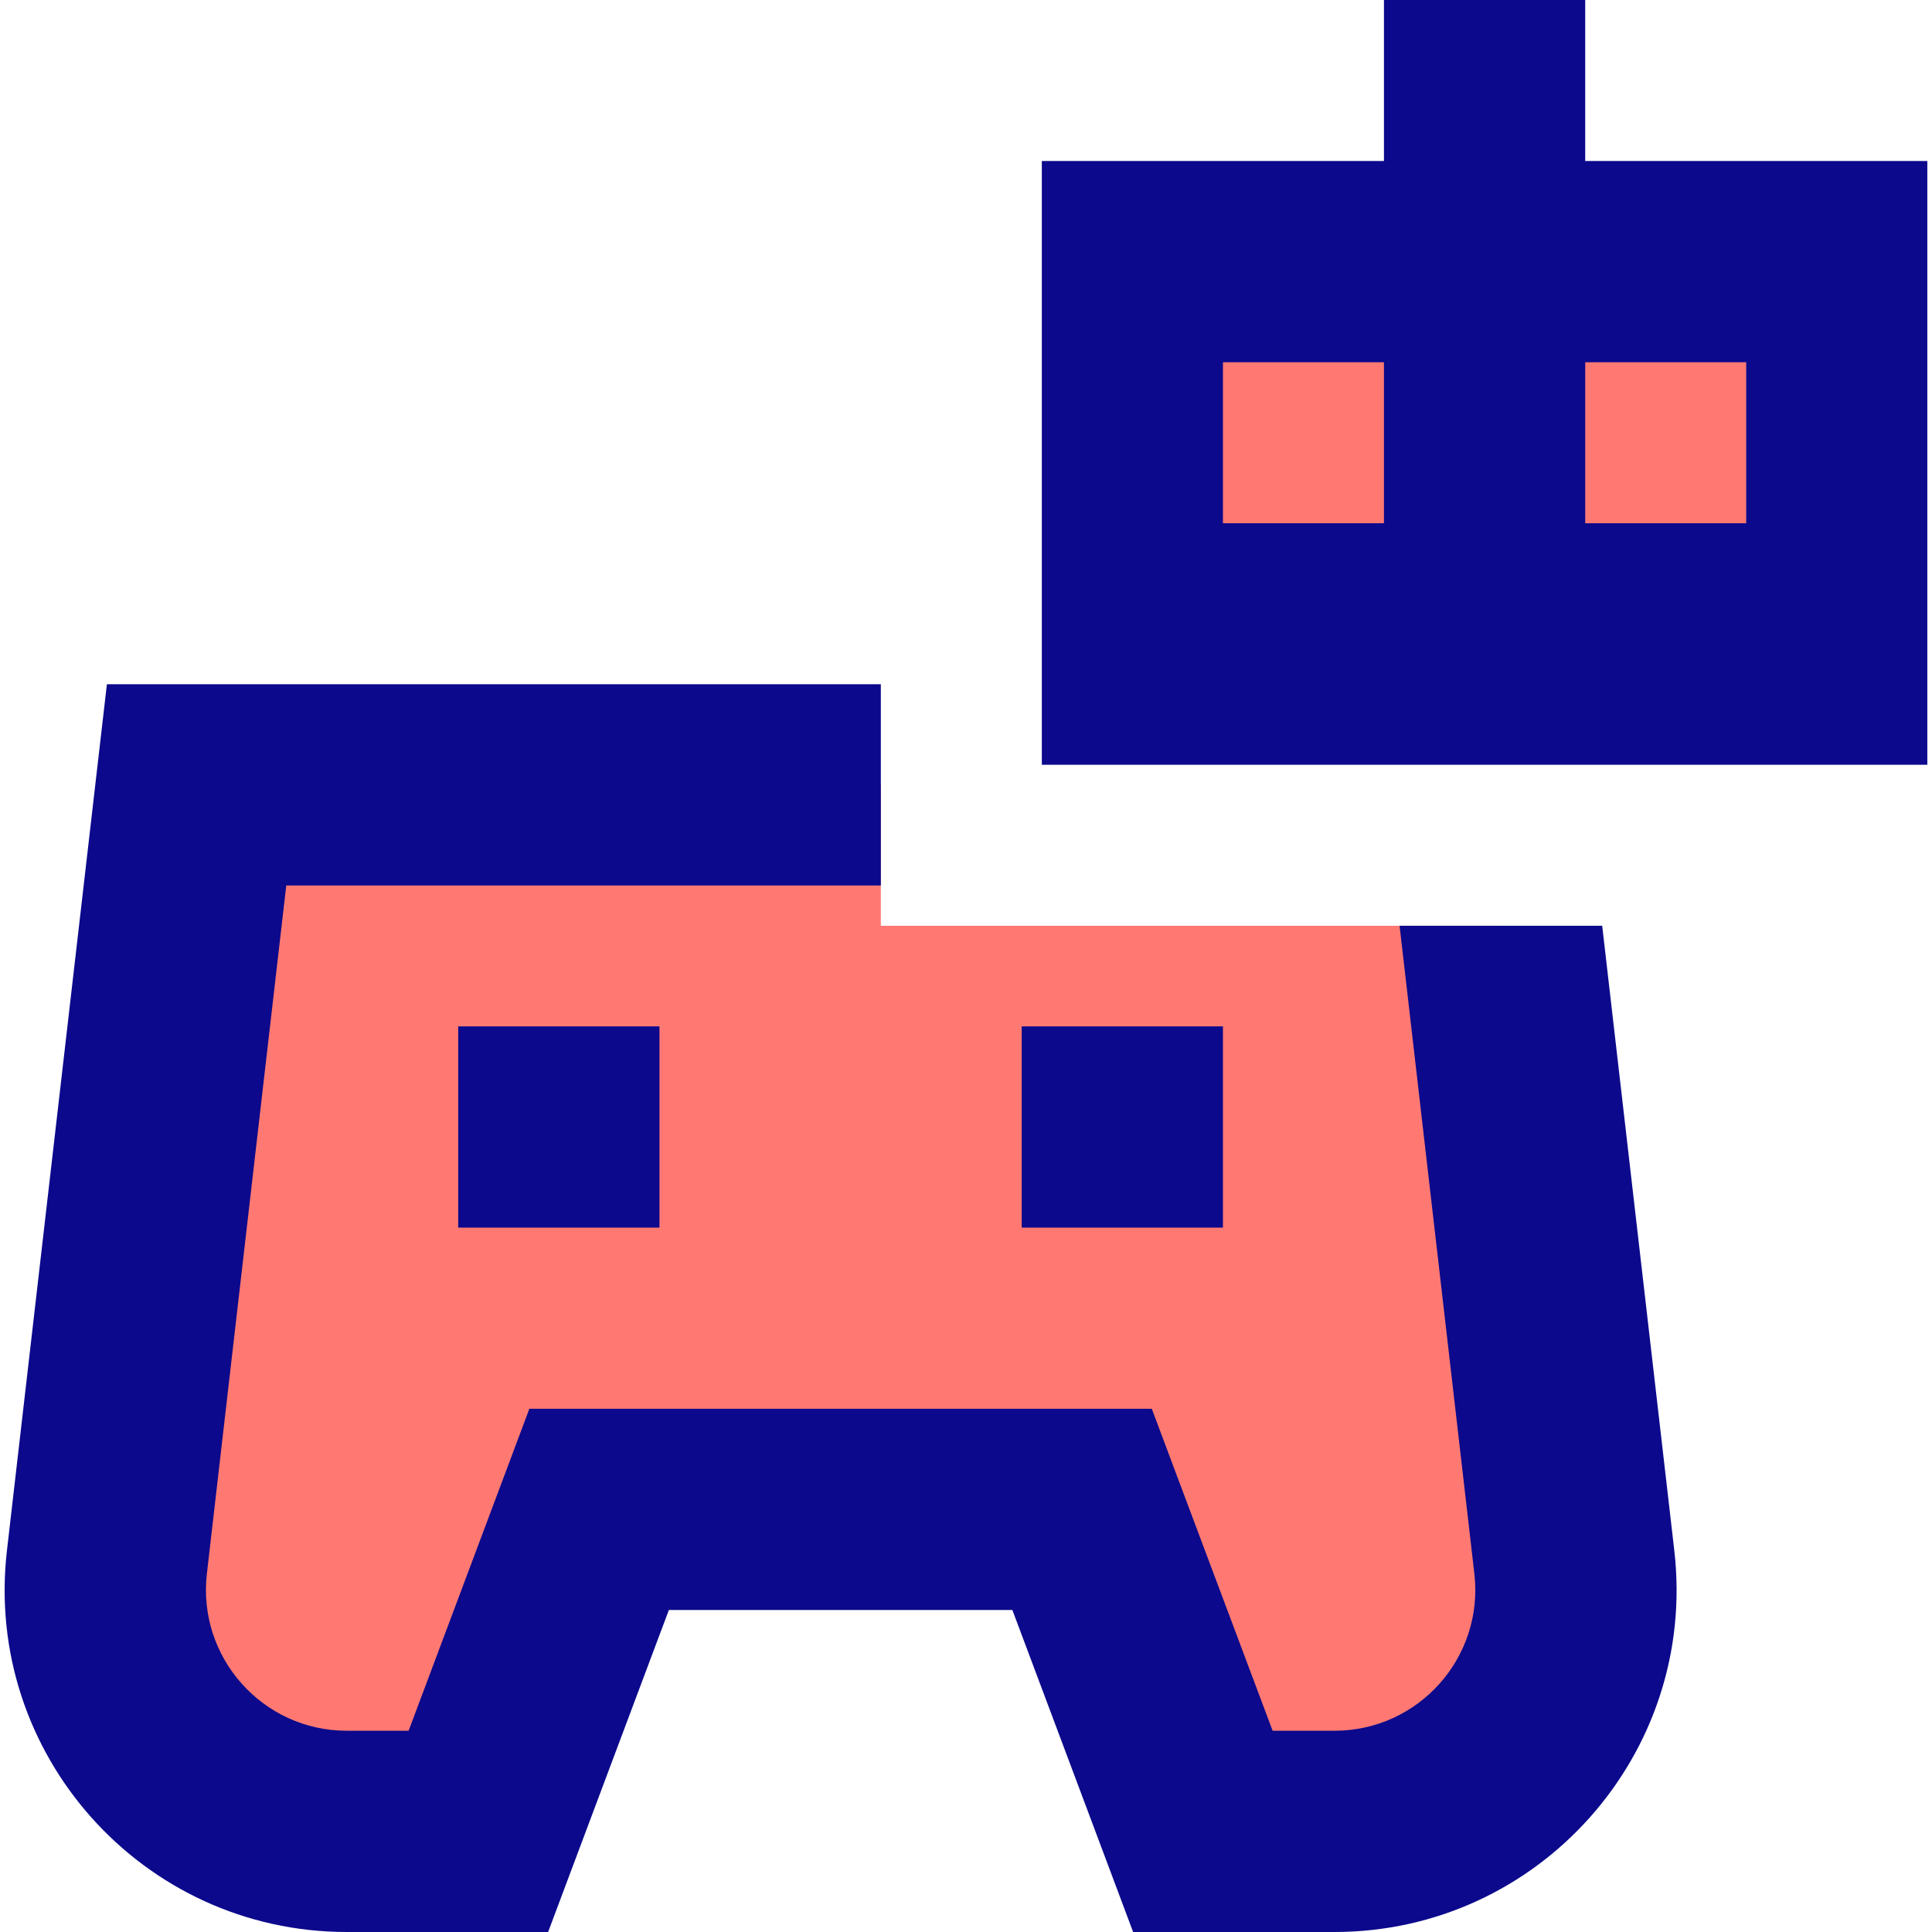 <svg xmlns="http://www.w3.org/2000/svg" fill="none" viewBox="0 0 24 24" id="Ai-Gaming-Robot--Streamline-Sharp">
  <desc>
    Ai Gaming Robot Streamline Icon: https://streamlinehq.com
  </desc>
  <g id="ai-gaming-robot--remote-control-controller-technology-artificial-intelligence-ai">
    <path id="Subtract" fill="#ff7972" fill-rule="evenodd" d="M10.942 9.75H2.442l-1.114 9.656C1.123 21.187 2.515 22.75 4.308 22.75h1.634l1.5 -4h6l1.5 4h1.634c1.793 0 3.186 -1.563 2.98 -3.344L18.644 11.5h-7.702V9.75Z" clip-rule="evenodd" stroke-width="1"></path>
    <path id="Union" fill="#0c098c" fill-rule="evenodd" d="M19.692 2h4.25v7.5h-11V2h4.25V0h2.5v2ZM2.442 8.5h8.5V11H3.556l-0.986 8.549c-0.12 1.039 0.693 1.951 1.738 1.951H5.076l1.196 -3.189L6.576 17.5h7.732l0.304 0.811L15.809 21.5h0.768c1.046 0 1.858 -0.911 1.738 -1.951L17.386 11.5h2.517l0.896 7.763C21.089 21.786 19.116 24 16.576 24H14.076l-0.304 -0.811L12.576 20H8.309l-1.196 3.189L6.809 24H4.308C1.768 24 -0.205 21.786 0.086 19.263L1.2 9.607 1.328 8.5h1.114Zm3.25 6.75v-2.5h2.5v2.5h-2.5Zm7 0v-2.5h2.5v2.5h-2.5Z" clip-rule="evenodd" stroke-width="1"></path>
    <path id="Union_2" fill="#ff7972" fill-rule="evenodd" d="M15.192 4.5v2h2v-2h-2Zm4.5 0v2h2v-2h-2Z" clip-rule="evenodd" stroke-width="1"></path>
  </g>
</svg>